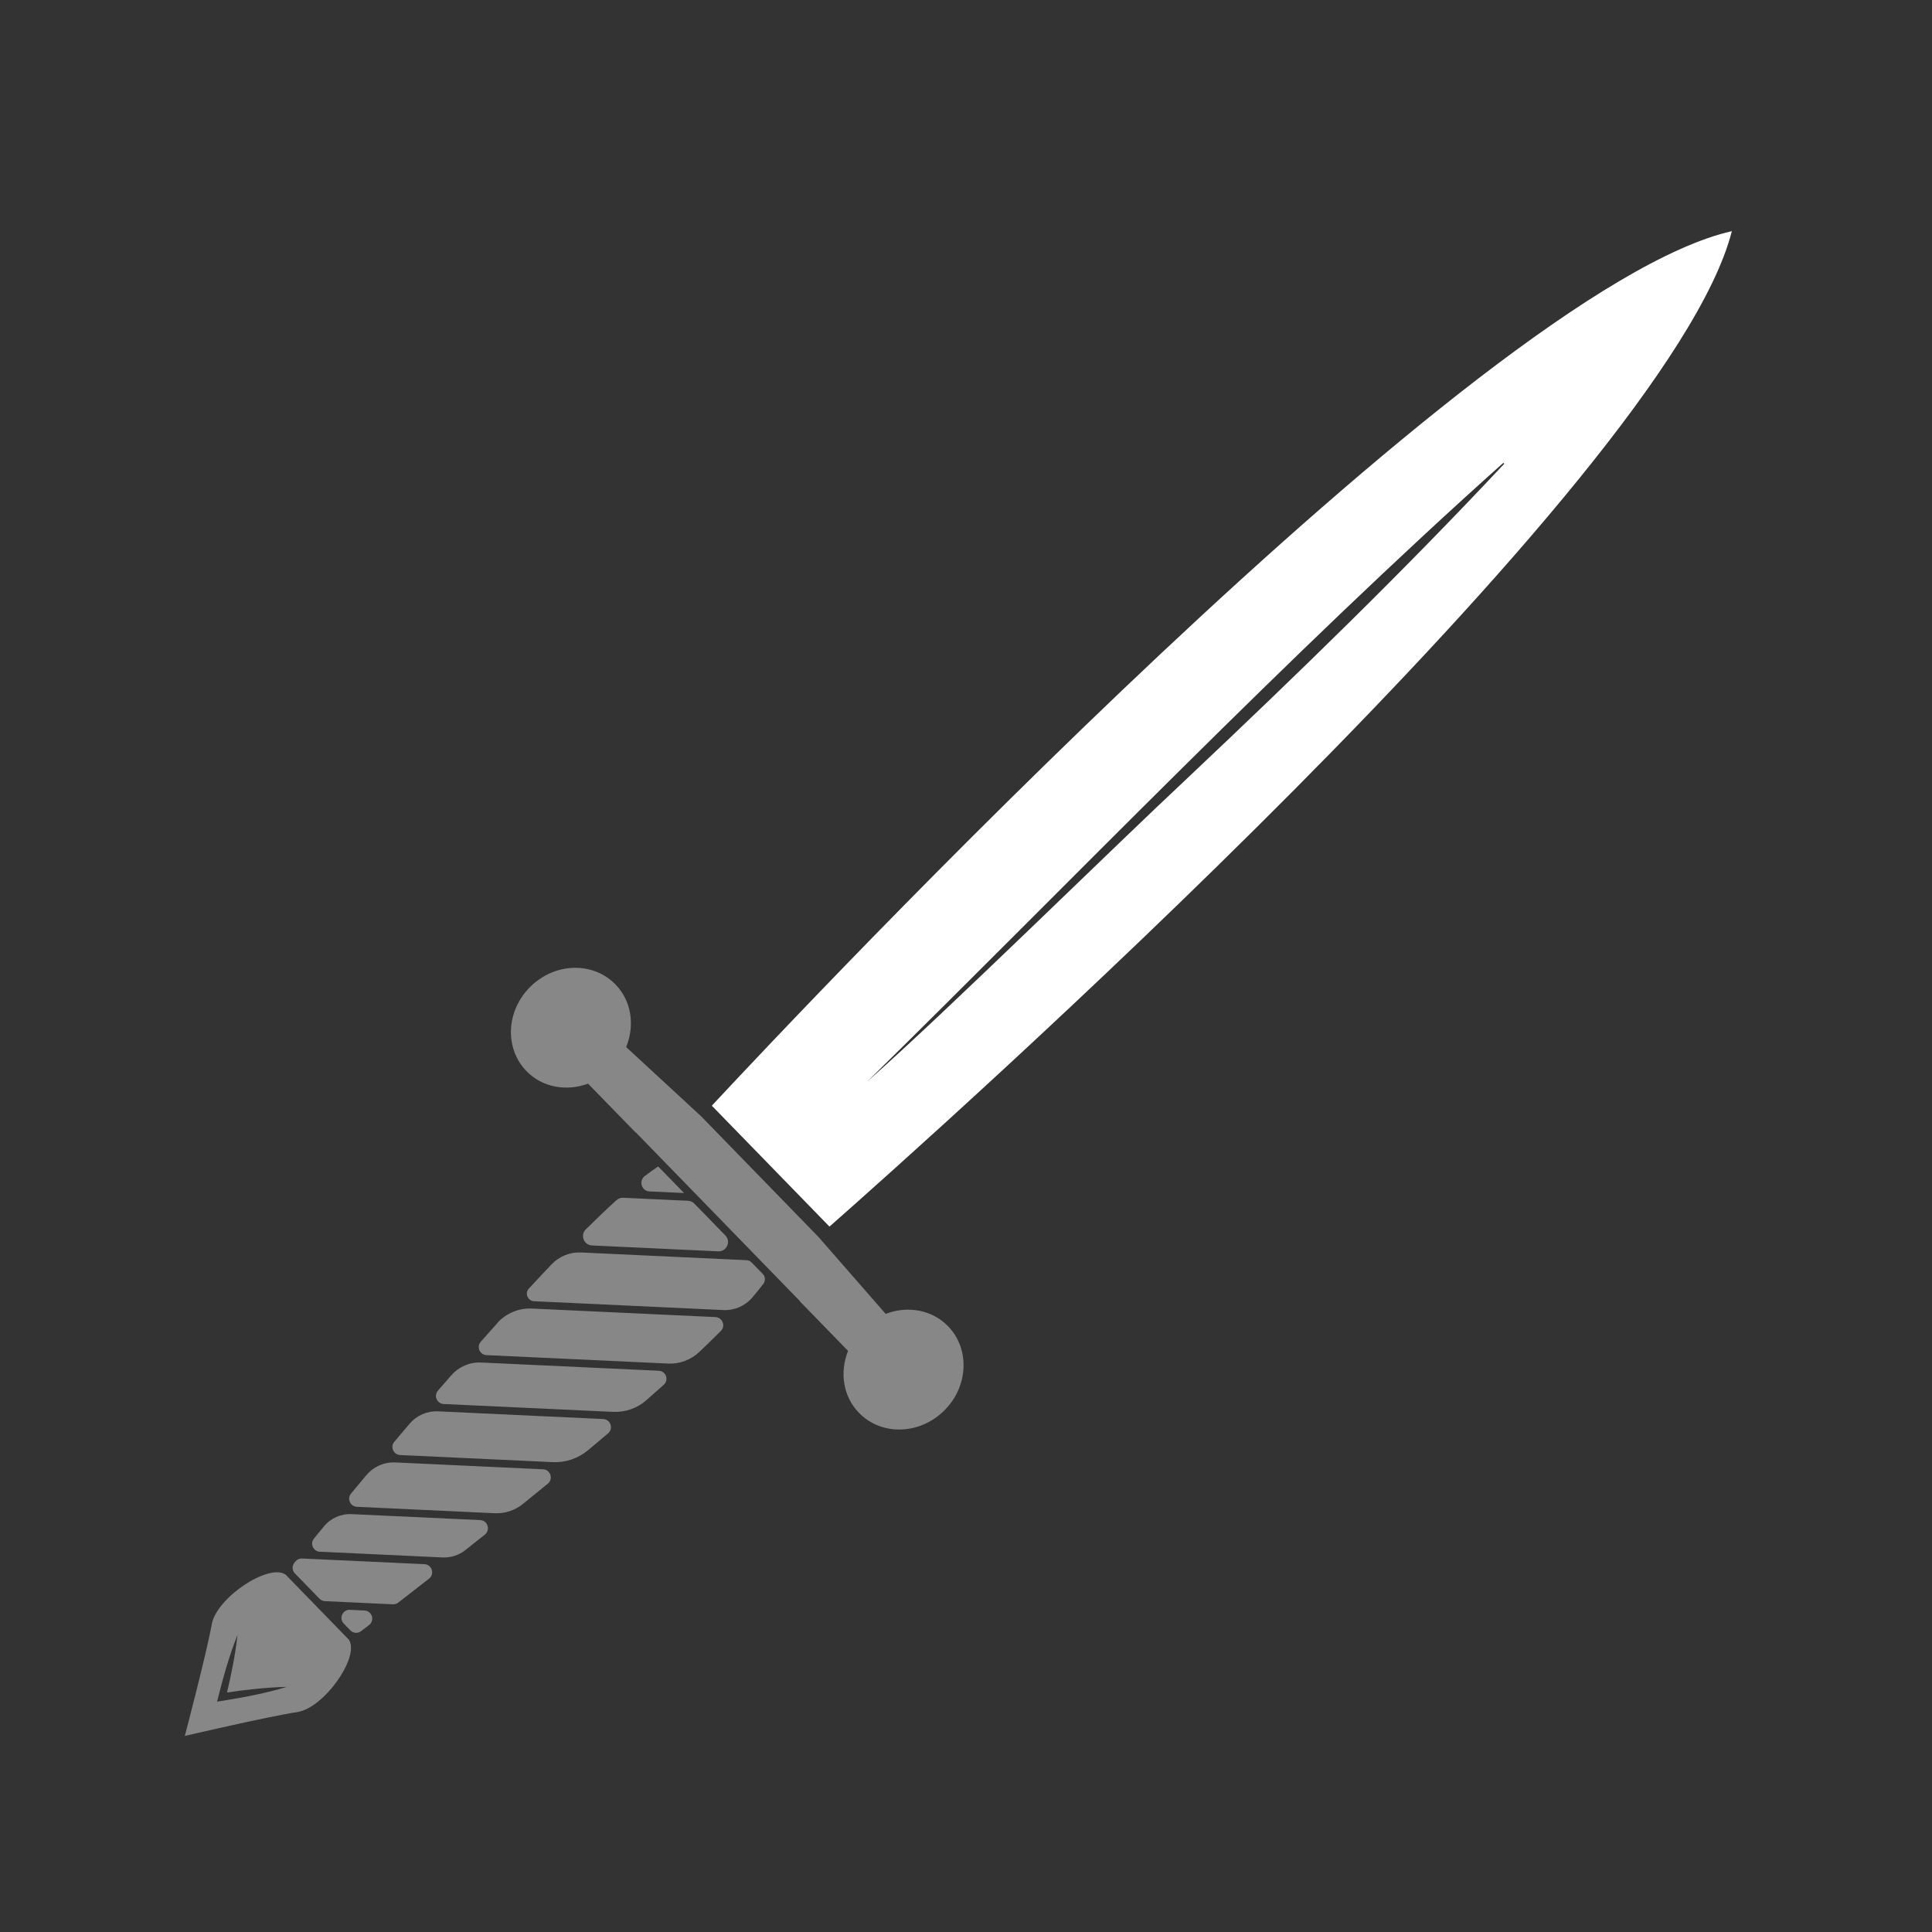 <svg width="128" height="128" viewBox="0 0 128 128" fill="none" xmlns="http://www.w3.org/2000/svg">
<rect x="0" y="0" width="128" height="128" fill="#333333" stroke="none"/>
<path d="M47.16 73.255L54.955 81.265C61.59 75.42 110.515 31.91 114.74 15.315C98.035 19.085 53.185 66.785 47.16 73.255ZM78.805 51.425C73.5 56.39 62.795 66.94 57.475 71.64C71.07 58.29 85.43 43.31 99.6 30.665L99.66 30.725C92.96 37.88 85.93 44.7 78.805 51.425Z" fill="white"/>
<path d="M24.27 97.735C23.92 98.155 23.58 98.56 23.255 98.955C22.975 99.295 23.205 99.81 23.645 99.83L32.77 100.255C33.45 100.285 34.115 100.07 34.64 99.645C35.165 99.22 35.74 98.75 36.295 98.295C36.675 97.985 36.47 97.365 35.98 97.345L26.195 96.89C25.455 96.855 24.745 97.17 24.27 97.74V97.735Z" fill="#878787"/>
<path d="M21.2 102.805L29.315 103.185C29.86 103.21 30.4 103.04 30.83 102.7C31.26 102.36 31.685 102.02 32.125 101.67C32.51 101.36 32.31 100.735 31.815 100.71L23.295 100.315C22.59 100.28 21.905 100.585 21.455 101.135C21.225 101.415 21.005 101.685 20.8 101.935C20.52 102.275 20.755 102.785 21.195 102.81L21.2 102.805Z" fill="#878787"/>
<path d="M27.14 94.325C26.795 94.73 26.46 95.13 26.125 95.52C25.84 95.86 26.065 96.38 26.51 96.4L36.61 96.87C37.465 96.91 38.305 96.63 38.96 96.08C39.405 95.705 39.85 95.33 40.29 94.96C40.66 94.645 40.45 94.04 39.965 94.015L29.025 93.505C28.305 93.47 27.61 93.775 27.14 94.325Z" fill="#878787"/>
<path d="M19.575 103.45C19.55 103.48 19.53 103.505 19.505 103.535C19.335 103.745 19.35 104.05 19.54 104.245L21.17 105.92C21.265 106.02 21.395 106.075 21.53 106.08L26.03 106.29C26.155 106.295 26.28 106.26 26.38 106.18C26.995 105.7 27.685 105.17 28.425 104.59C28.815 104.285 28.615 103.655 28.12 103.63L20.015 103.255C19.845 103.245 19.68 103.32 19.57 103.455L19.575 103.45Z" fill="#878787"/>
<path d="M45.32 79.04L43.605 77.28C43.325 77.465 43.03 77.68 42.715 77.92C42.3 78.24 42.505 78.91 43.03 78.935L45.32 79.04Z" fill="#878787"/>
<path d="M24.15 106.7L23.185 106.655C22.7 106.63 22.435 107.215 22.775 107.565L23.21 108.015C23.4 108.21 23.705 108.235 23.92 108.07C24.075 107.95 24.25 107.815 24.45 107.665C24.85 107.36 24.65 106.725 24.15 106.7Z" fill="#878787"/>
<path d="M29.905 91.11C29.605 91.455 29.31 91.795 29.015 92.135C28.72 92.475 28.95 93 29.4 93.02L40.625 93.54C41.43 93.575 42.215 93.3 42.82 92.77C43.21 92.425 43.595 92.085 43.97 91.75C44.345 91.415 44.115 90.835 43.635 90.815L31.88 90.27C31.13 90.235 30.4 90.545 29.905 91.115V91.11Z" fill="#878787"/>
<path d="M32.955 87.655C32.59 88.065 32.22 88.475 31.855 88.89C31.555 89.225 31.78 89.76 32.23 89.78L44.265 90.34C45.03 90.375 45.775 90.095 46.33 89.57C46.835 89.09 47.315 88.625 47.76 88.175C48.09 87.845 47.865 87.285 47.4 87.26L35.24 86.695C34.375 86.655 33.53 87.005 32.95 87.65L32.955 87.655Z" fill="#878787"/>
<path d="M58.68 87.05L54.225 81.95L46.46 73.965L41.485 69.37C42.065 67.95 41.85 66.325 40.78 65.225C39.305 63.705 36.79 63.76 35.16 65.35C33.53 66.935 33.405 69.45 34.88 70.965C35.945 72.06 37.54 72.32 38.96 71.795L42.11 75.03L42.12 75.02L53 86.205L52.99 86.215L56.185 89.5C55.625 90.91 55.845 92.515 56.91 93.605C58.385 95.125 60.9 95.07 62.53 93.48C64.16 91.895 64.285 89.38 62.81 87.865C61.735 86.76 60.12 86.5 58.685 87.045L58.68 87.05Z" fill="#878787"/>
<path d="M23.14 108.66L18.895 104.295L18.89 104.305C17.775 103.585 14.35 105.845 14.03 107.61C13.69 109.525 12.245 115.01 12.245 115.01C12.245 115.01 17.77 113.72 19.695 113.43C21.47 113.16 23.825 109.8 23.13 108.665C23.13 108.665 23.135 108.665 23.14 108.66ZM14.755 112.68L14.38 112.74C14.755 111.245 15.16 109.76 15.735 108.315C15.595 109.61 15.335 110.88 15.04 112.135C15.635 112.045 16.23 111.965 16.83 111.905C17.555 111.83 18.275 111.775 19.005 111.76C17.615 112.18 16.185 112.45 14.755 112.68Z" fill="#878787"/>
<path d="M50.535 84.4L49.795 83.64C49.705 83.55 49.585 83.495 49.46 83.49L38.5 82.98C37.76 82.945 37.05 83.235 36.54 83.77C36.03 84.305 35.545 84.825 35.04 85.37C34.75 85.68 34.96 86.19 35.385 86.21L47.93 86.795C48.66 86.83 49.365 86.52 49.84 85.965C50.115 85.645 50.36 85.34 50.575 85.055C50.725 84.855 50.71 84.58 50.535 84.4Z" fill="#878787"/>
<path d="M40.845 79.51C40.205 80.09 39.525 80.745 38.81 81.45C38.425 81.83 38.68 82.49 39.22 82.515L47.58 82.905C48.145 82.93 48.45 82.255 48.055 81.85L46.005 79.745C45.895 79.63 45.745 79.565 45.59 79.555L41.295 79.355C41.13 79.345 40.97 79.4 40.85 79.515L40.845 79.51Z" fill="#878787"/>
</svg>
